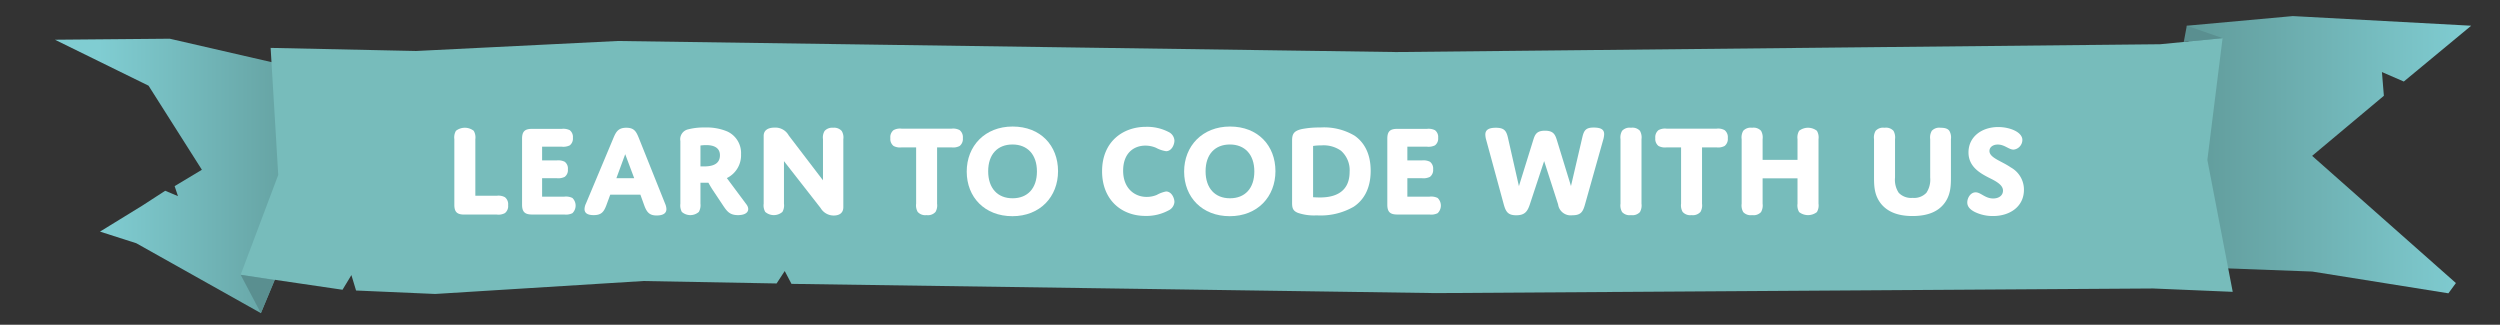 <svg xmlns="http://www.w3.org/2000/svg" xmlns:xlink="http://www.w3.org/1999/xlink" viewBox="0 0 492.75 64"><rect x="0" y="0" width="492.75" height="64" fill="#333333" stroke="none"/><defs><style>.cls-1{fill:url(#linear-gradient);}.cls-2{fill:url(#linear-gradient-2);}.cls-3{fill:#77bcbb;}.cls-4{fill:#5a8f90;}.cls-5{fill:#fff;}</style><linearGradient id="linear-gradient" x1="430.07" y1="33.4" x2="487.07" y2="33.4" gradientTransform="matrix(1, 0, 0, -1, 0, 63.89)" gradientUnits="userSpaceOnUse"><stop offset="0" stop-color="#609a99"/><stop offset="1" stop-color="#80cdd2"/></linearGradient><linearGradient id="linear-gradient-2" x1="1390.2" y1="42.7" x2="1428.49" y2="42.7" gradientTransform="matrix(-1.16, 0, 0, 1.16, 1676.6, -14.85)" xlink:href="#linear-gradient"/></defs><title>announcement</title><g id="Banner"><polygon class="cls-1" points="487.07 5.07 451.92 3.17 431.02 5.07 433.87 31.67 430.07 52.57 455.72 53.52 482.58 57.81 484.06 55.79 455.72 30.72 469.86 18.88 469.48 14.2 473.79 16.07 487.07 5.07"/><polygon class="cls-2" points="51.42 61.72 26.86 47.94 19.71 45.65 28.09 40.5 32.56 37.6 35.08 38.66 34.42 36.69 39.79 33.46 29.28 16.89 10.83 7.83 33.45 7.63 60.49 13.85 60.72 39.37 51.42 61.72"/><polygon class="cls-3" points="440.07 57.52 424.38 56.86 283.03 57.77 156 55.95 154.67 53.42 153.07 55.87 126.78 55.39 85.78 57.94 70.18 57.26 69.26 54.22 67.51 57.11 47.43 54.16 54.84 34.48 53.34 9.44 82 10.05 121.73 8.08 275.18 10.26 425.76 8.72 438.07 7.52 435.07 31.52 440.07 57.52"/><polygon class="cls-4" points="51.42 61.72 47.43 54.16 54.14 55.2 51.42 61.72"/><polygon class="cls-4" points="431.02 5.07 438.07 7.52 430.42 8.27 431.02 5.07"/></g><g id="Text"><path class="cls-5" d="M97.93,38.58a2.63,2.63,0,0,1,1.59.29,1.75,1.75,0,0,1,.63,1.57A1.74,1.74,0,0,1,99.52,42a2.63,2.63,0,0,1-1.59.29H91.49c-1.44,0-1.94-.55-1.94-1.94V27.43a2.57,2.57,0,0,1,.32-1.65,2.85,2.85,0,0,1,3.5,0,2.57,2.57,0,0,1,.32,1.65V38.58Z"/><path class="cls-5" d="M106.85,31.62h2.86a2.84,2.84,0,0,1,1.59.26,1.65,1.65,0,0,1,.63,1.49,1.65,1.65,0,0,1-.63,1.49,2.84,2.84,0,0,1-1.59.26h-2.86v3.64h4.37a2.86,2.86,0,0,1,1.6.26,2.09,2.09,0,0,1,0,3,2.86,2.86,0,0,1-1.6.26h-6.38c-1.41,0-1.94-.55-1.94-1.94v-13c0-1.41.53-1.94,1.94-1.94h5.86a2.88,2.88,0,0,1,1.6.26,1.7,1.7,0,0,1,.62,1.5,1.69,1.69,0,0,1-.62,1.49,2.88,2.88,0,0,1-1.6.26h-3.85Z"/><path class="cls-5" d="M126.22,38.37h-5.94l-.78,2.12c-.5,1.31-1,1.91-2.49,1.91-1.31,0-1.8-.47-1.8-1.2a2.7,2.7,0,0,1,.28-1.08l5.45-13c.52-1.23,1-1.94,2.51-1.94s1.93.71,2.43,1.94l5.24,13.09a2.79,2.79,0,0,1,.23,1c0,.81-.63,1.26-1.93,1.26s-1.89-.52-2.41-1.91Zm-4.73-3.25H125l-1.77-4.73Z"/><path class="cls-5" d="M138.06,40.15a2.7,2.7,0,0,1-.32,1.62,2.54,2.54,0,0,1-3.35,0,2.72,2.72,0,0,1-.29-1.62V27.8a2,2,0,0,1,1.55-2.31,12.24,12.24,0,0,1,3.3-.36,10.42,10.42,0,0,1,4.39.78,4.67,4.67,0,0,1,2.72,4.48,5,5,0,0,1-2.8,4.71l3.88,5.21c.73,1,.31,2.09-1.68,2.09-1.54,0-2.09-.65-2.83-1.73l-2.09-3.14c-.44-.65-.91-1.51-.91-1.51h-1.57Zm0-7.35s.34,0,.73,0c2.09,0,3.11-.73,3.11-2.2s-1.18-2-2.69-2a8.45,8.45,0,0,0-1.15.08Z"/><path class="cls-5" d="M154.52,40.15a2.54,2.54,0,0,1-.31,1.62,2.58,2.58,0,0,1-3.38,0,2.57,2.57,0,0,1-.31-1.62V26.78c0-1,.7-1.63,2.17-1.63a3,3,0,0,1,2.77,1.55l6.75,8.84V27.43a2.47,2.47,0,0,1,.32-1.62,2,2,0,0,1,1.67-.63,2,2,0,0,1,1.7.63,2.47,2.47,0,0,1,.32,1.62v13.4c0,1.1-.71,1.65-1.91,1.65A3,3,0,0,1,161.74,41l-7.22-9.24Z"/><path class="cls-5" d="M184.7,40.15a2.57,2.57,0,0,1-.31,1.62,2,2,0,0,1-1.76.63,2,2,0,0,1-1.75-.63,2.57,2.57,0,0,1-.31-1.62V29.05h-2.86a2.71,2.71,0,0,1-1.59-.28,1.75,1.75,0,0,1-.63-1.55,1.76,1.76,0,0,1,.63-1.57,2.63,2.63,0,0,1,1.59-.29h9.84a2.65,2.65,0,0,1,1.6.29,1.79,1.79,0,0,1,.63,1.57,1.77,1.77,0,0,1-.63,1.55,2.73,2.73,0,0,1-1.6.28H184.7Z"/><path class="cls-5" d="M199.59,24.94c5.5,0,8.95,3.75,8.95,8.8s-3.55,8.87-9,8.87-9-3.74-9-8.79S194.13,24.94,199.59,24.94Zm0,14.14c2.93,0,4.79-1.94,4.79-5.29s-1.89-5.31-4.82-5.31-4.79,1.93-4.79,5.28S196.64,39.08,199.57,39.08Z"/><path class="cls-5" d="M226,38.81a5.19,5.19,0,0,0,2-.39,6.08,6.08,0,0,1,1.83-.68c1.08,0,1.65,1.28,1.65,2.07a2,2,0,0,1-1.18,1.67,9.16,9.16,0,0,1-4.52,1.08c-4.79,0-8.56-3.22-8.56-8.8,0-5.86,4.13-8.76,8.64-8.76a9.19,9.19,0,0,1,4.44,1,2,2,0,0,1,1.18,1.7c0,.82-.55,2.1-1.65,2.1a6.1,6.1,0,0,1-2-.68,5.42,5.42,0,0,0-2.07-.42c-2.3,0-4.39,1.49-4.39,4.95S223.62,38.81,226,38.81Z"/><path class="cls-5" d="M242.44,24.94c5.5,0,8.95,3.75,8.95,8.8s-3.55,8.87-9,8.87-9-3.74-9-8.79S237,24.94,242.44,24.94Zm0,14.14c2.93,0,4.79-1.94,4.79-5.29s-1.89-5.31-4.82-5.31-4.79,1.93-4.79,5.28S239.49,39.08,242.42,39.08Z"/><path class="cls-5" d="M266.81,40.75a13.07,13.07,0,0,1-7.27,1.7,9.86,9.86,0,0,1-3.74-.5c-1-.41-1.13-1-1.13-2V27.74c0-1.28.29-1.93,1.91-2.3a17.87,17.87,0,0,1,3.64-.31A11.75,11.75,0,0,1,267,26.75c1.72,1.2,3.16,3.32,3.16,6.91C270.16,37.43,268.59,39.57,266.81,40.75Zm-8-1.88s.6.05,1.33.05c1.81,0,5.87-.32,5.87-5.05a5.11,5.11,0,0,0-1.7-4.16,5.94,5.94,0,0,0-3.9-1.05,9.5,9.5,0,0,0-1.6.11Z"/><path class="cls-5" d="M277.39,31.62h2.85a2.86,2.86,0,0,1,1.6.26,1.68,1.68,0,0,1,.63,1.49,1.68,1.68,0,0,1-.63,1.49,2.86,2.86,0,0,1-1.6.26h-2.85v3.64h4.37a2.86,2.86,0,0,1,1.6.26,2.09,2.09,0,0,1,0,3,2.86,2.86,0,0,1-1.6.26h-6.38c-1.42,0-1.94-.55-1.94-1.94v-13c0-1.41.52-1.94,1.94-1.94h5.86a2.84,2.84,0,0,1,1.59.26,1.67,1.67,0,0,1,.63,1.5,1.67,1.67,0,0,1-.63,1.49,2.84,2.84,0,0,1-1.59.26h-3.85Z"/><path class="cls-5" d="M301.55,40.23c-.47,1.44-1,2.2-2.7,2.2s-2.09-.76-2.51-2.33l-3.4-12.49a4.13,4.13,0,0,1-.18-1.07c0-.78.44-1.36,2.06-1.36s2.07.55,2.39,1.94l2.17,9.57,2.82-9.08c.34-1.09.66-1.85,2.31-1.85s2,.73,2.35,1.85l2.78,9.06,2.22-9.53c.32-1.41.68-2,2.25-2s2.07.47,2.07,1.31a4.35,4.35,0,0,1-.18,1.07L312.46,40.1c-.44,1.62-.81,2.33-2.56,2.33a2.5,2.5,0,0,1-2.8-2.15l-2.75-8.53Z"/><path class="cls-5" d="M323.54,40.15a2.63,2.63,0,0,1-.31,1.65,2,2,0,0,1-1.76.6,2,2,0,0,1-1.75-.6,2.57,2.57,0,0,1-.32-1.65V27.43a2.57,2.57,0,0,1,.32-1.65,2,2,0,0,1,1.75-.6,2,2,0,0,1,1.76.6,2.63,2.63,0,0,1,.31,1.65Z"/><path class="cls-5" d="M335.47,40.15a2.57,2.57,0,0,1-.31,1.62,2,2,0,0,1-1.75.63,2,2,0,0,1-1.76-.63,2.57,2.57,0,0,1-.31-1.62V29.05h-2.85a2.73,2.73,0,0,1-1.6-.28,1.77,1.77,0,0,1-.63-1.55,1.79,1.79,0,0,1,.63-1.57,2.65,2.65,0,0,1,1.6-.29h9.84a2.63,2.63,0,0,1,1.59.29,1.76,1.76,0,0,1,.63,1.57,1.75,1.75,0,0,1-.63,1.55,2.71,2.71,0,0,1-1.59.28h-2.86Z"/><path class="cls-5" d="M358.43,40.15a2.57,2.57,0,0,1-.32,1.65,2.85,2.85,0,0,1-3.5,0,2.57,2.57,0,0,1-.32-1.65v-5h-6.88v5a2.63,2.63,0,0,1-.31,1.65,2,2,0,0,1-1.76.6,2,2,0,0,1-1.75-.6,2.63,2.63,0,0,1-.31-1.65V27.43a2.63,2.63,0,0,1,.31-1.65,2,2,0,0,1,1.75-.6,2,2,0,0,1,1.76.6,2.63,2.63,0,0,1,.31,1.65v4.08h6.88V27.43a2.57,2.57,0,0,1,.32-1.65,2.85,2.85,0,0,1,3.5,0,2.57,2.57,0,0,1,.32,1.65Z"/><path class="cls-5" d="M379.69,38a4.64,4.64,0,0,0,.75-3V27.43a2.57,2.57,0,0,1,.32-1.65,2,2,0,0,1,1.72-.6c.9,0,1.42.18,1.73.6a2.57,2.57,0,0,1,.32,1.65v7.33c0,1.78,0,3.82-1.5,5.57-1.12,1.31-2.95,2.25-6.09,2.25s-4.95-1-6.05-2.25c-1.52-1.78-1.52-3.74-1.52-5.6v-7.3a2.57,2.57,0,0,1,.32-1.65,2,2,0,0,1,1.75-.6,2,2,0,0,1,1.76.6,2.63,2.63,0,0,1,.31,1.65V35a4.62,4.62,0,0,0,.73,3,3.38,3.38,0,0,0,2.75,1A3.31,3.31,0,0,0,379.69,38Z"/><path class="cls-5" d="M396.33,33a5,5,0,0,1,2.59,4.4c0,3.32-2.77,5.18-6.09,5.18a8.09,8.09,0,0,1-3.56-.78c-.84-.42-1.52-1-1.52-1.89s.63-2,1.65-2,1.86,1.21,3.45,1.21c1.15,0,1.94-.61,1.94-1.55s-.94-1.59-2.09-2.2c-2-1-4.71-2.25-4.71-5.33s2.61-5,5.86-5c2.3,0,4.76,1,4.76,2.54a1.94,1.94,0,0,1-1.73,1.91c-.94,0-1.78-1-3.11-1-1,0-1.65.55-1.65,1.26C392.12,31.12,394.48,31.72,396.33,33Z"/></g></svg>